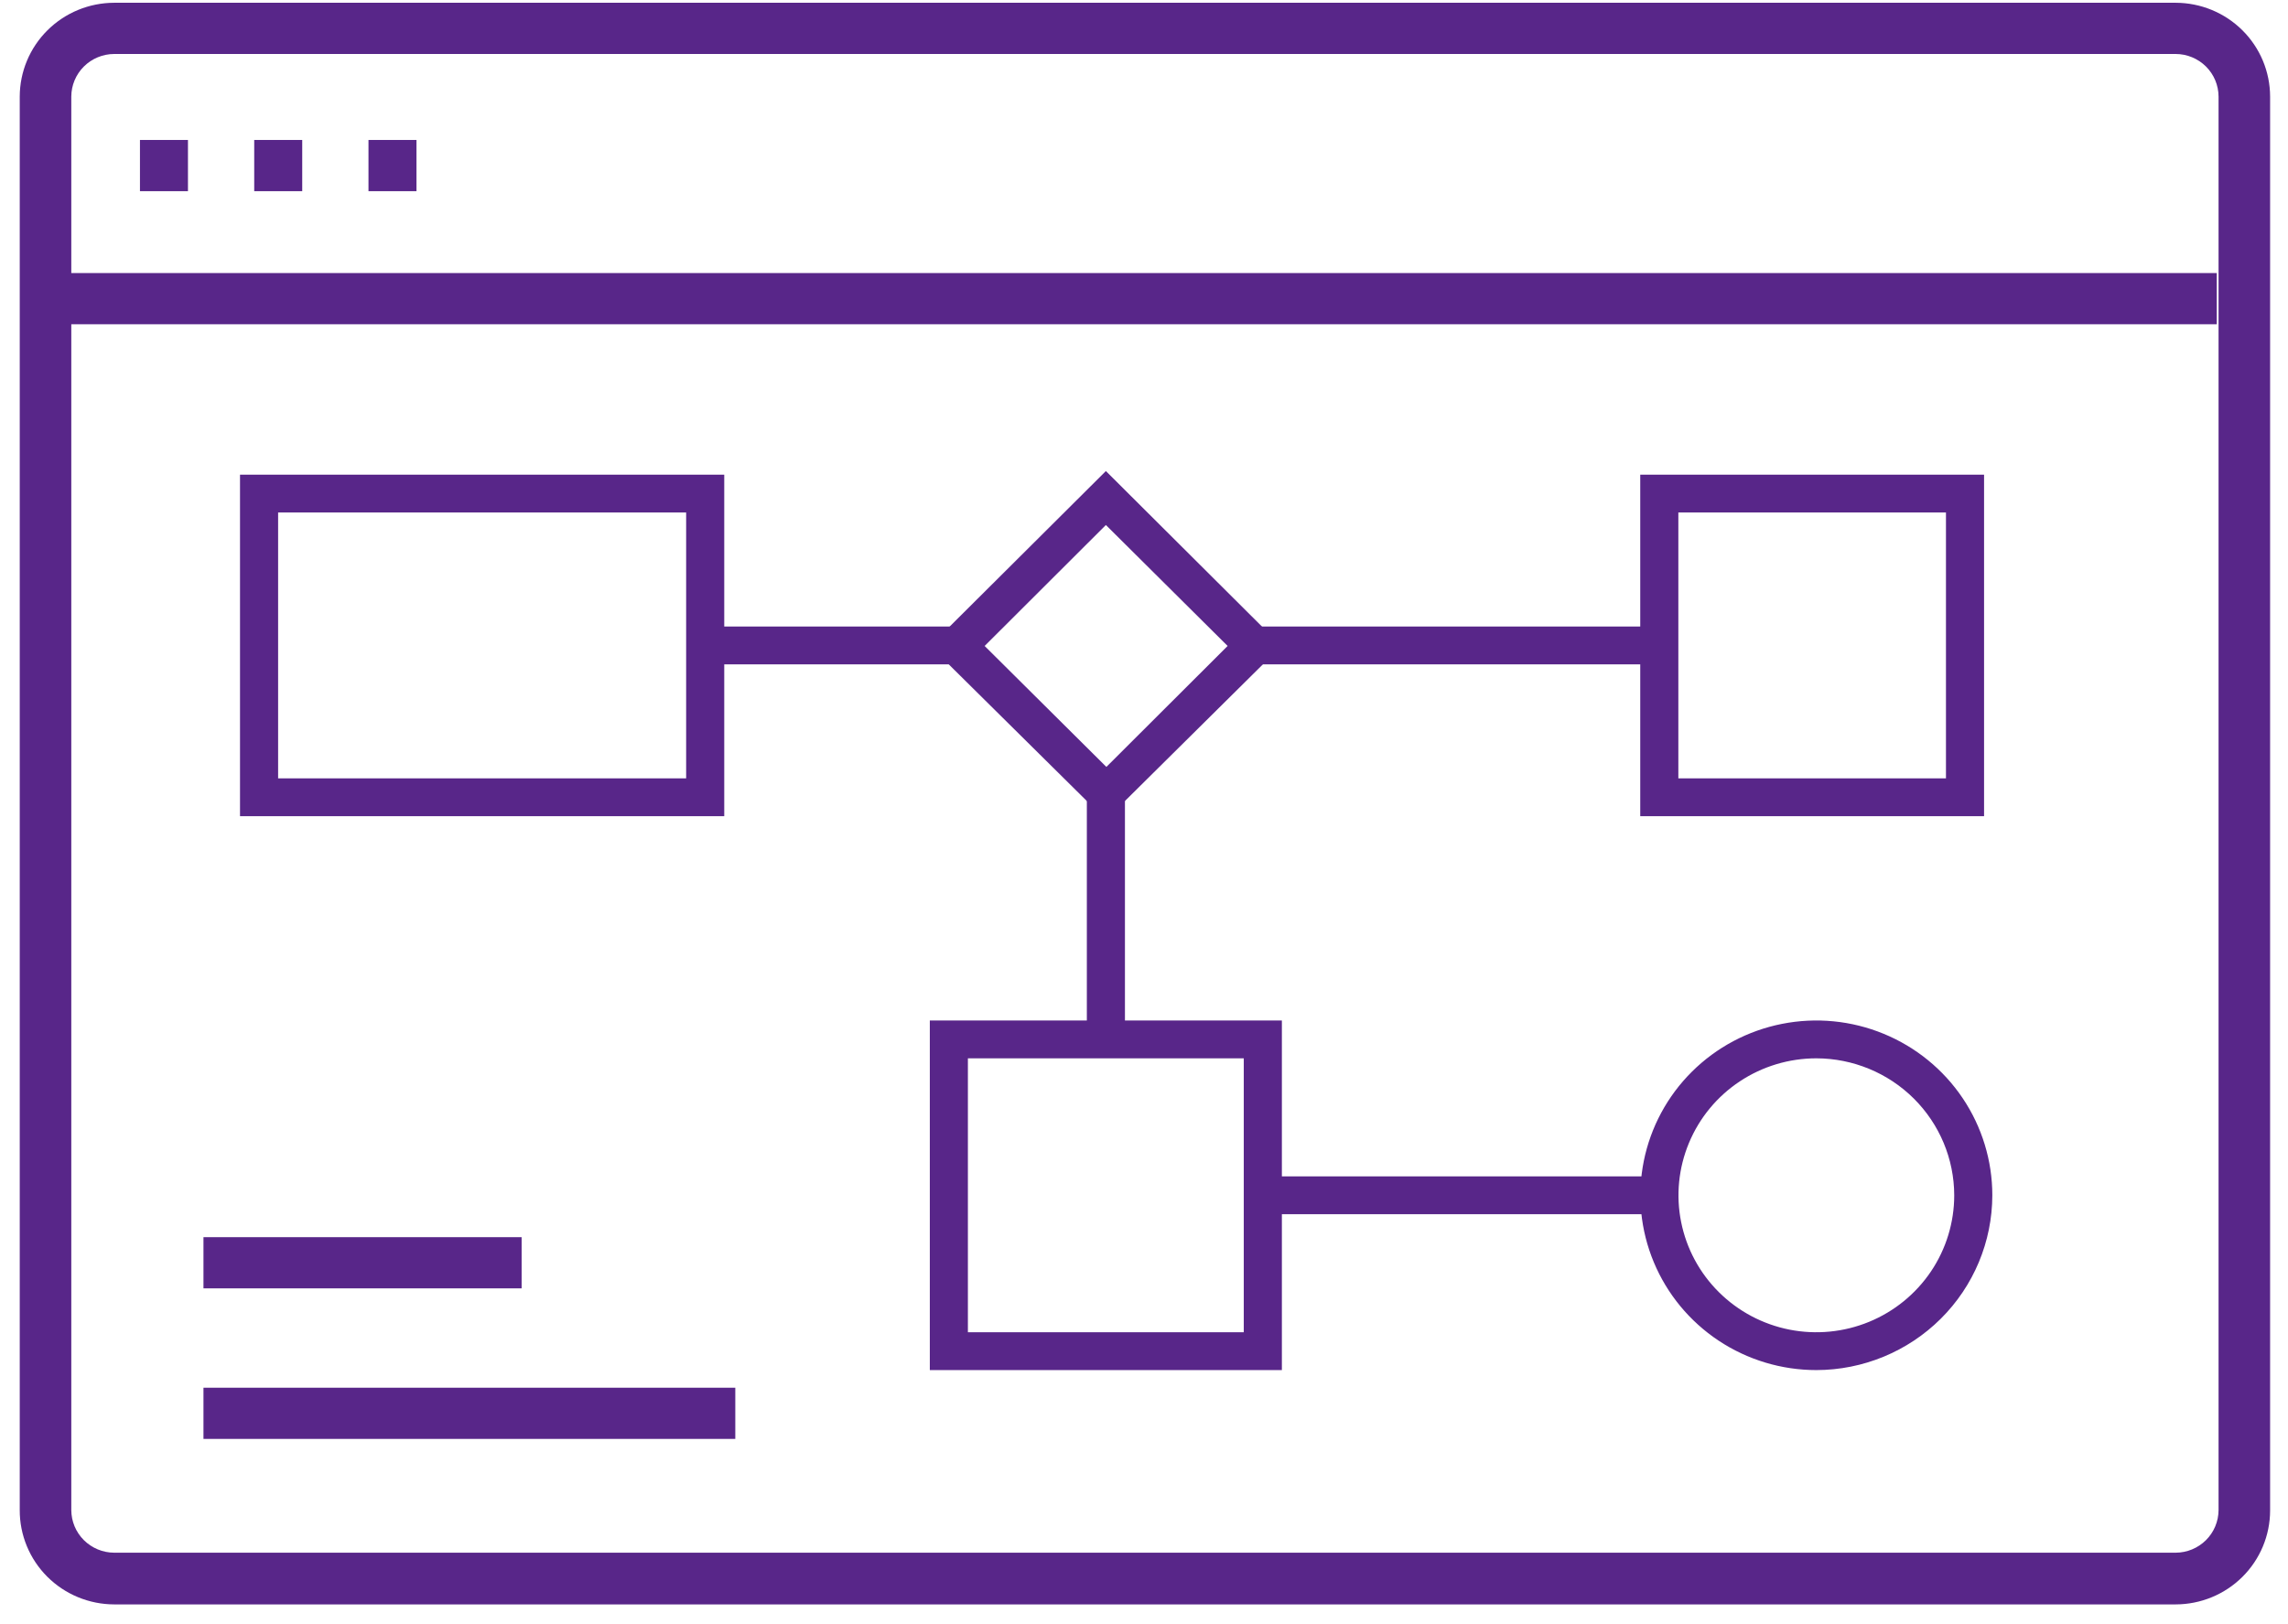 <svg width="100" height="71" viewBox="0 0 100 71" fill="none" xmlns="http://www.w3.org/2000/svg">
<g clip-path="url(#clip0_5593_31307)">
<path d="M95.089 0.121H4.992C3.897 0.123 2.848 0.555 2.074 1.324C1.3 2.093 0.865 3.136 0.863 4.223V66.019C0.861 66.559 0.966 67.095 1.173 67.595C1.379 68.095 1.683 68.549 2.066 68.932C2.45 69.315 2.906 69.62 3.408 69.827C3.91 70.035 4.448 70.142 4.992 70.143H95.089C96.184 70.142 97.233 69.709 98.007 68.94C98.781 68.171 99.216 67.129 99.218 66.041V4.223C99.216 3.136 98.781 2.093 98.007 1.324C97.233 0.555 96.184 0.123 95.089 0.121V0.121ZM96.965 66.019C96.963 66.513 96.765 66.986 96.414 67.335C96.062 67.684 95.586 67.881 95.089 67.883H4.992C4.495 67.881 4.019 67.684 3.667 67.335C3.316 66.986 3.118 66.513 3.116 66.019V4.223C3.118 3.729 3.316 3.256 3.667 2.907C4.019 2.558 4.495 2.361 4.992 2.36H95.089C95.586 2.361 96.062 2.558 96.414 2.907C96.765 3.256 96.963 3.729 96.965 4.223V66.019Z" fill="#582689"/>
<path d="M96.887 11.938H1.002V14.176H96.887V11.938Z" fill="#582689"/>
<path d="M32.137 60.67H8.893V62.908H32.137V60.67Z" fill="#582689"/>
<path d="M22.798 54.088H8.893V56.326H22.798V54.088Z" fill="#582689"/>
<path d="M8.215 6.119H6.117V8.358H8.215V6.119Z" fill="#582689"/>
<path d="M13.209 6.119H11.111V8.358H13.209V6.119Z" fill="#582689"/>
<path d="M18.203 6.119H16.105V8.358H18.203V6.119Z" fill="#582689"/>
<path d="M31.654 35.683H10.49V20.752H31.654V35.683ZM12.155 34.029H29.989V22.406H12.155V34.029Z" fill="#582689"/>
<path d="M48.334 35.844L40.654 28.241L48.334 20.594L56.008 28.241L48.334 35.844ZM43.035 28.241L48.356 33.529L53.655 28.241L48.334 22.953L43.035 28.241Z" fill="#582689"/>
<path d="M86.716 35.683H71.689V20.752H86.716V35.683ZM73.354 34.029H85.051V22.406H73.354V34.029Z" fill="#582689"/>
<path d="M56.026 59.899H40.639V44.615H56.026V59.899ZM42.303 58.245H54.361V46.269H42.303V58.245Z" fill="#582689"/>
<path d="M79.386 59.899C77.865 59.899 76.378 59.451 75.113 58.611C73.849 57.771 72.863 56.578 72.281 55.181C71.699 53.785 71.546 52.248 71.843 50.766C72.14 49.284 72.872 47.922 73.948 46.853C75.023 45.785 76.394 45.057 77.886 44.762C79.378 44.467 80.924 44.618 82.329 45.197C83.735 45.775 84.936 46.755 85.781 48.011C86.626 49.268 87.077 50.746 87.077 52.257C87.074 54.283 86.263 56.225 84.821 57.657C83.379 59.09 81.425 59.896 79.386 59.899ZM79.386 46.269C78.194 46.269 77.029 46.62 76.038 47.278C75.047 47.936 74.275 48.871 73.819 49.966C73.363 51.06 73.243 52.264 73.476 53.425C73.708 54.587 74.282 55.654 75.125 56.491C75.968 57.328 77.041 57.899 78.21 58.13C79.379 58.361 80.591 58.242 81.692 57.789C82.793 57.336 83.734 56.568 84.397 55.584C85.059 54.599 85.412 53.441 85.412 52.257C85.409 50.67 84.773 49.149 83.644 48.026C82.514 46.904 80.983 46.272 79.386 46.269Z" fill="#582689"/>
<path d="M41.654 27.391H30.822V29.045H41.654V27.391Z" fill="#582689"/>
<path d="M72.522 27.391H54.832V29.045H72.522V27.391Z" fill="#582689"/>
<path d="M49.167 34.674H47.502V45.436H49.167V34.674Z" fill="#582689"/>
<path d="M72.522 51.43H55.01V53.084H72.522V51.43Z" fill="#582689"/>
</g>
<defs>
<clipPath id="clip0_5593_31307">
<rect width="98.354" height="70" fill="white" transform="translate(0.863 0.121)"/>
</clipPath>
</defs>
</svg>
